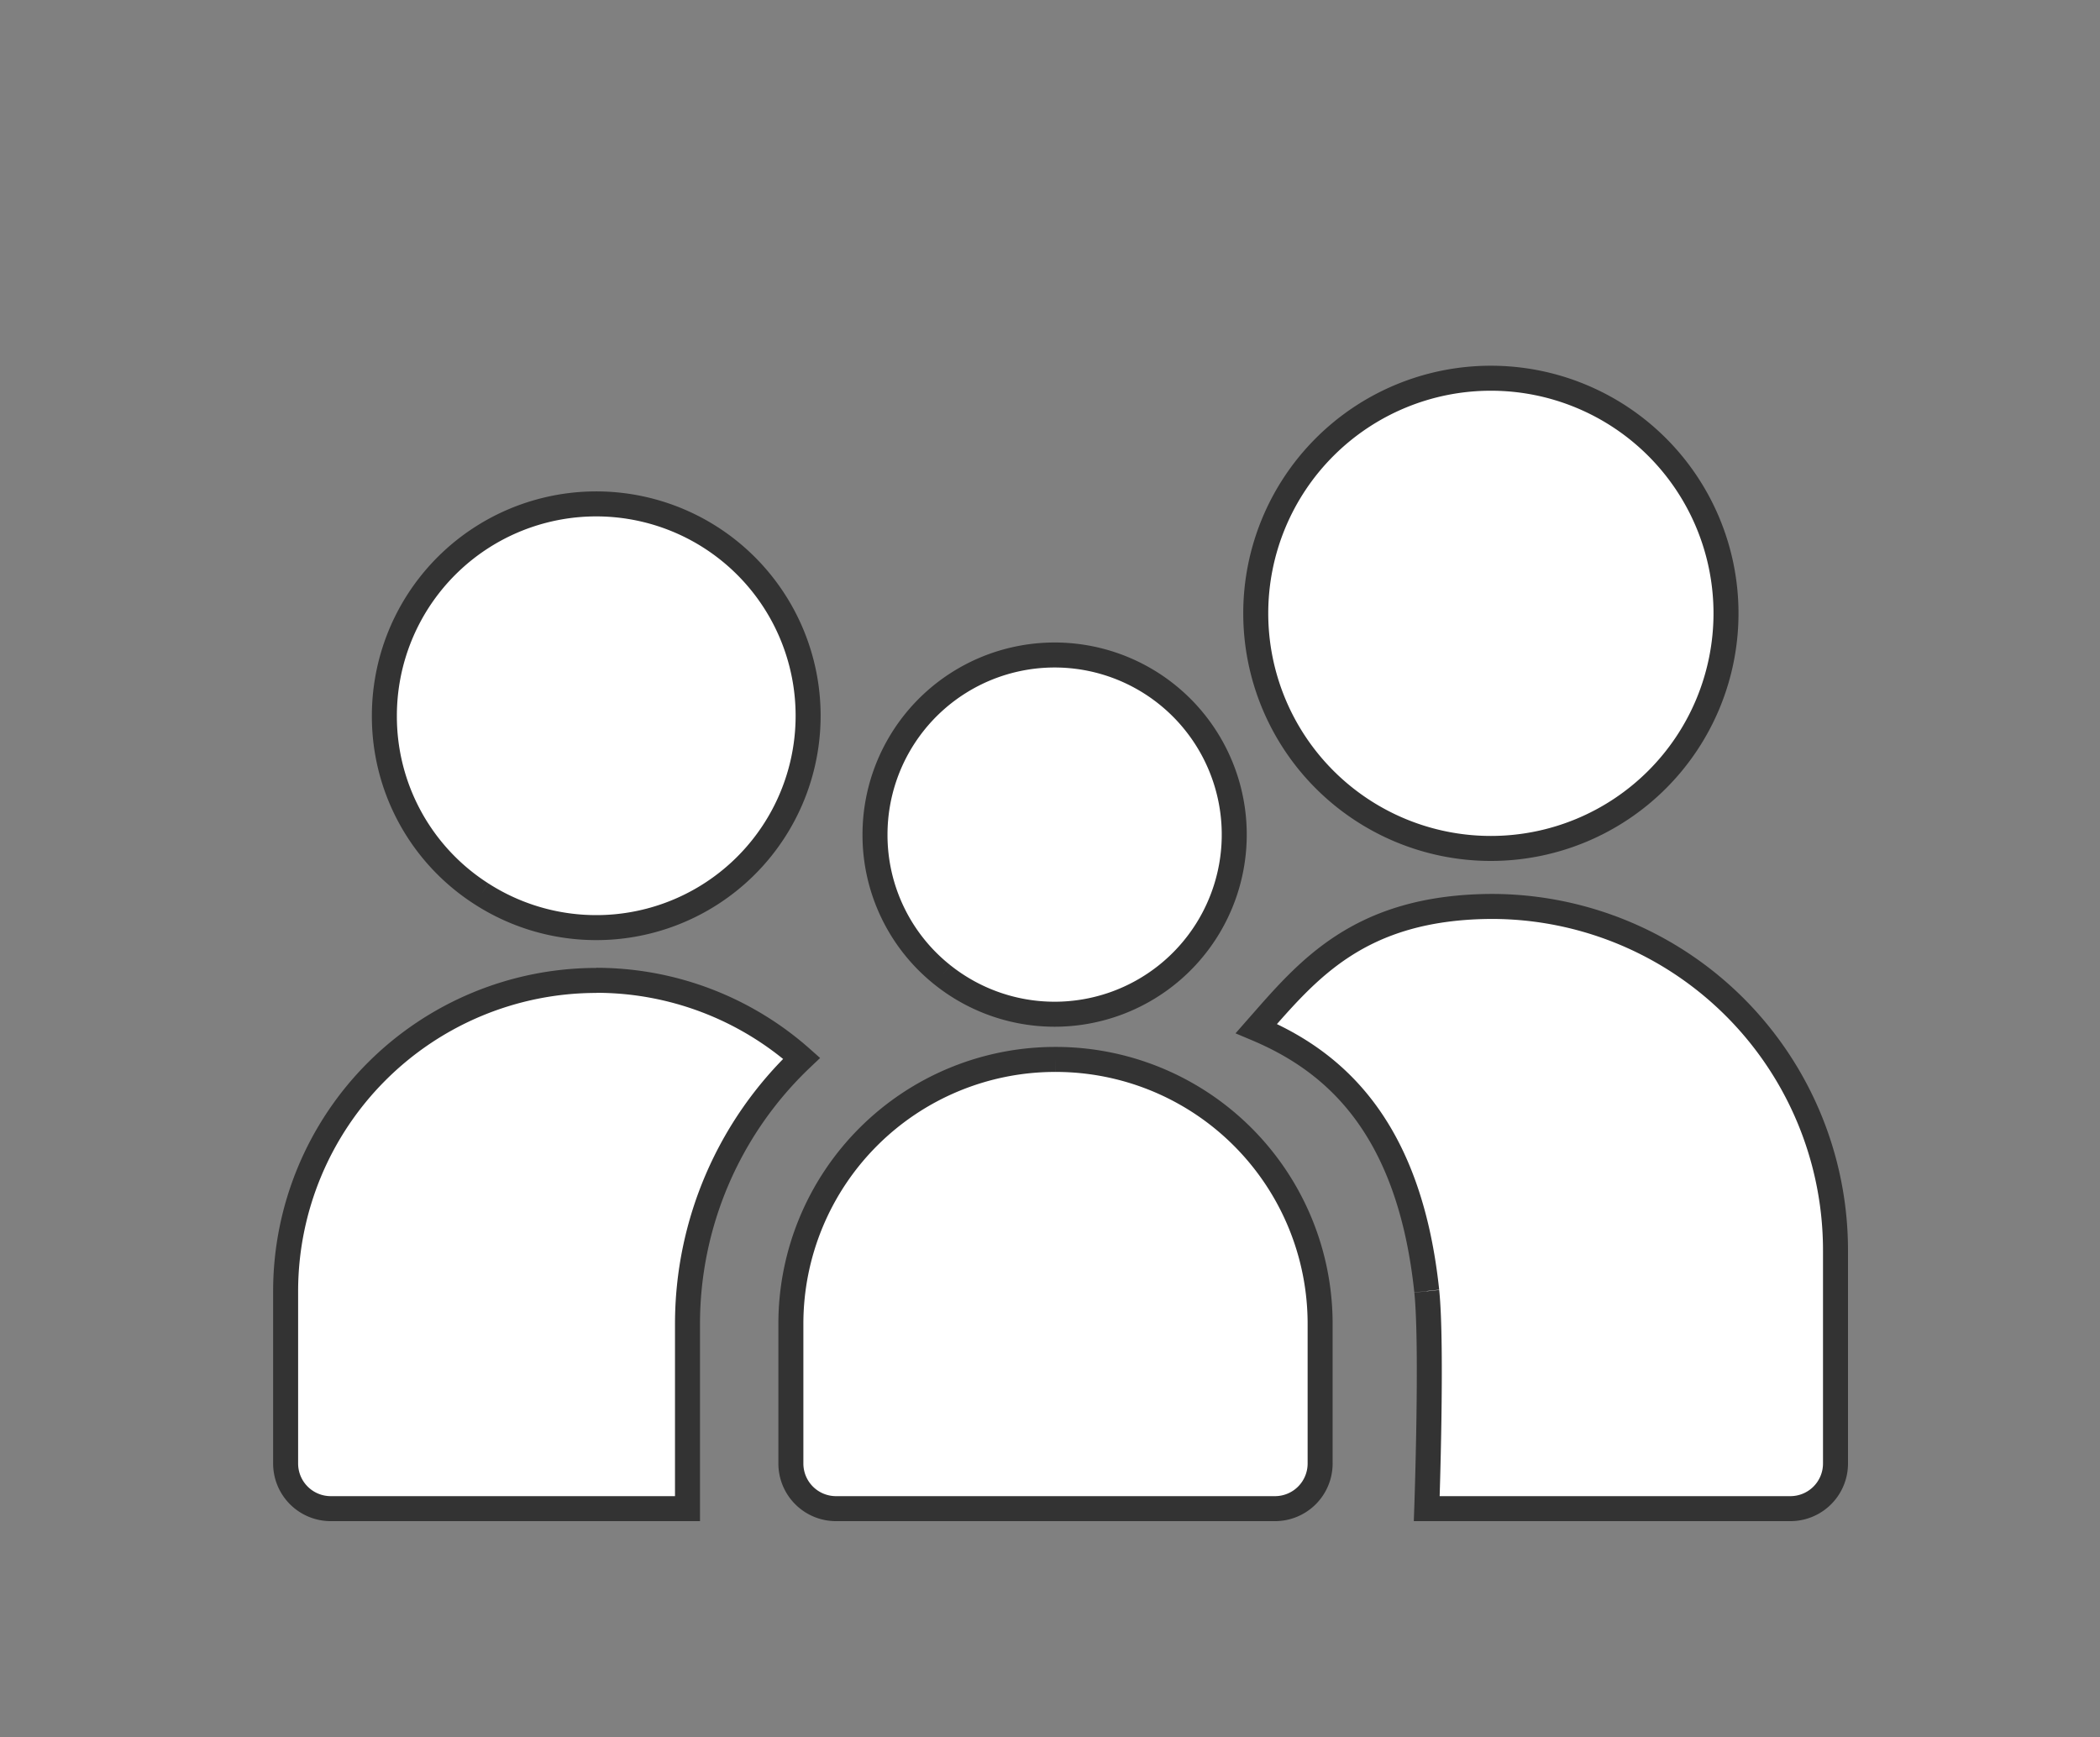 <svg xmlns="http://www.w3.org/2000/svg" viewBox="0 0 168 139"><rect x="0" y="0" width="168" height="139" fill="#808080" stroke="none"/><defs><style>.cls-1{fill:none;}.cls-2{fill:#fff;stroke:#333;stroke-miterlimit:10;stroke-width:2px;}</style></defs><title>family_1</title><g id="Layer_2" data-name="Layer 2"><g id="Layer_1-2" data-name="Layer 1"><rect class="cls-1" width="168" height="139"/><path class="cls-2" d="M47.72,78.44a24.87,24.87,0,0,0-24.87,24.87v13.78a3.61,3.61,0,0,0,3.61,3.61H55V105.91a29.29,29.29,0,0,1,9.13-21.24,24.74,24.74,0,0,0-16.43-6.24"/><path class="cls-2" d="M38.53,71.52a16.95,16.95,0,1,0-7.78-14.23,16.85,16.85,0,0,0,7.78,14.23"/><path class="cls-2" d="M84.42,84.76a21.15,21.15,0,0,0-21.15,21.15v11.18a3.61,3.61,0,0,0,3.61,3.61H102a3.61,3.61,0,0,0,3.61-3.61V105.91A21.15,21.15,0,0,0,84.42,84.76"/><path class="cls-2" d="M75.4,78A14.37,14.37,0,1,0,70,66.77,14.3,14.3,0,0,0,75.4,78"/><path class="cls-2" d="M114.14,103.31c.46,4.32,0,17.39,0,17.39h29.09a3.61,3.61,0,0,0,3.61-3.61v-17a27.51,27.51,0,0,0-27.57-27.57c-10.63.07-14.72,5.18-18.76,9.77,6.08,2.56,12.22,7.67,13.63,21"/><path class="cls-2" d="M138.08,49.07a18.81,18.81,0,1,0-18.81,18.81,18.81,18.81,0,0,0,18.81-18.81"/></g></g></svg>